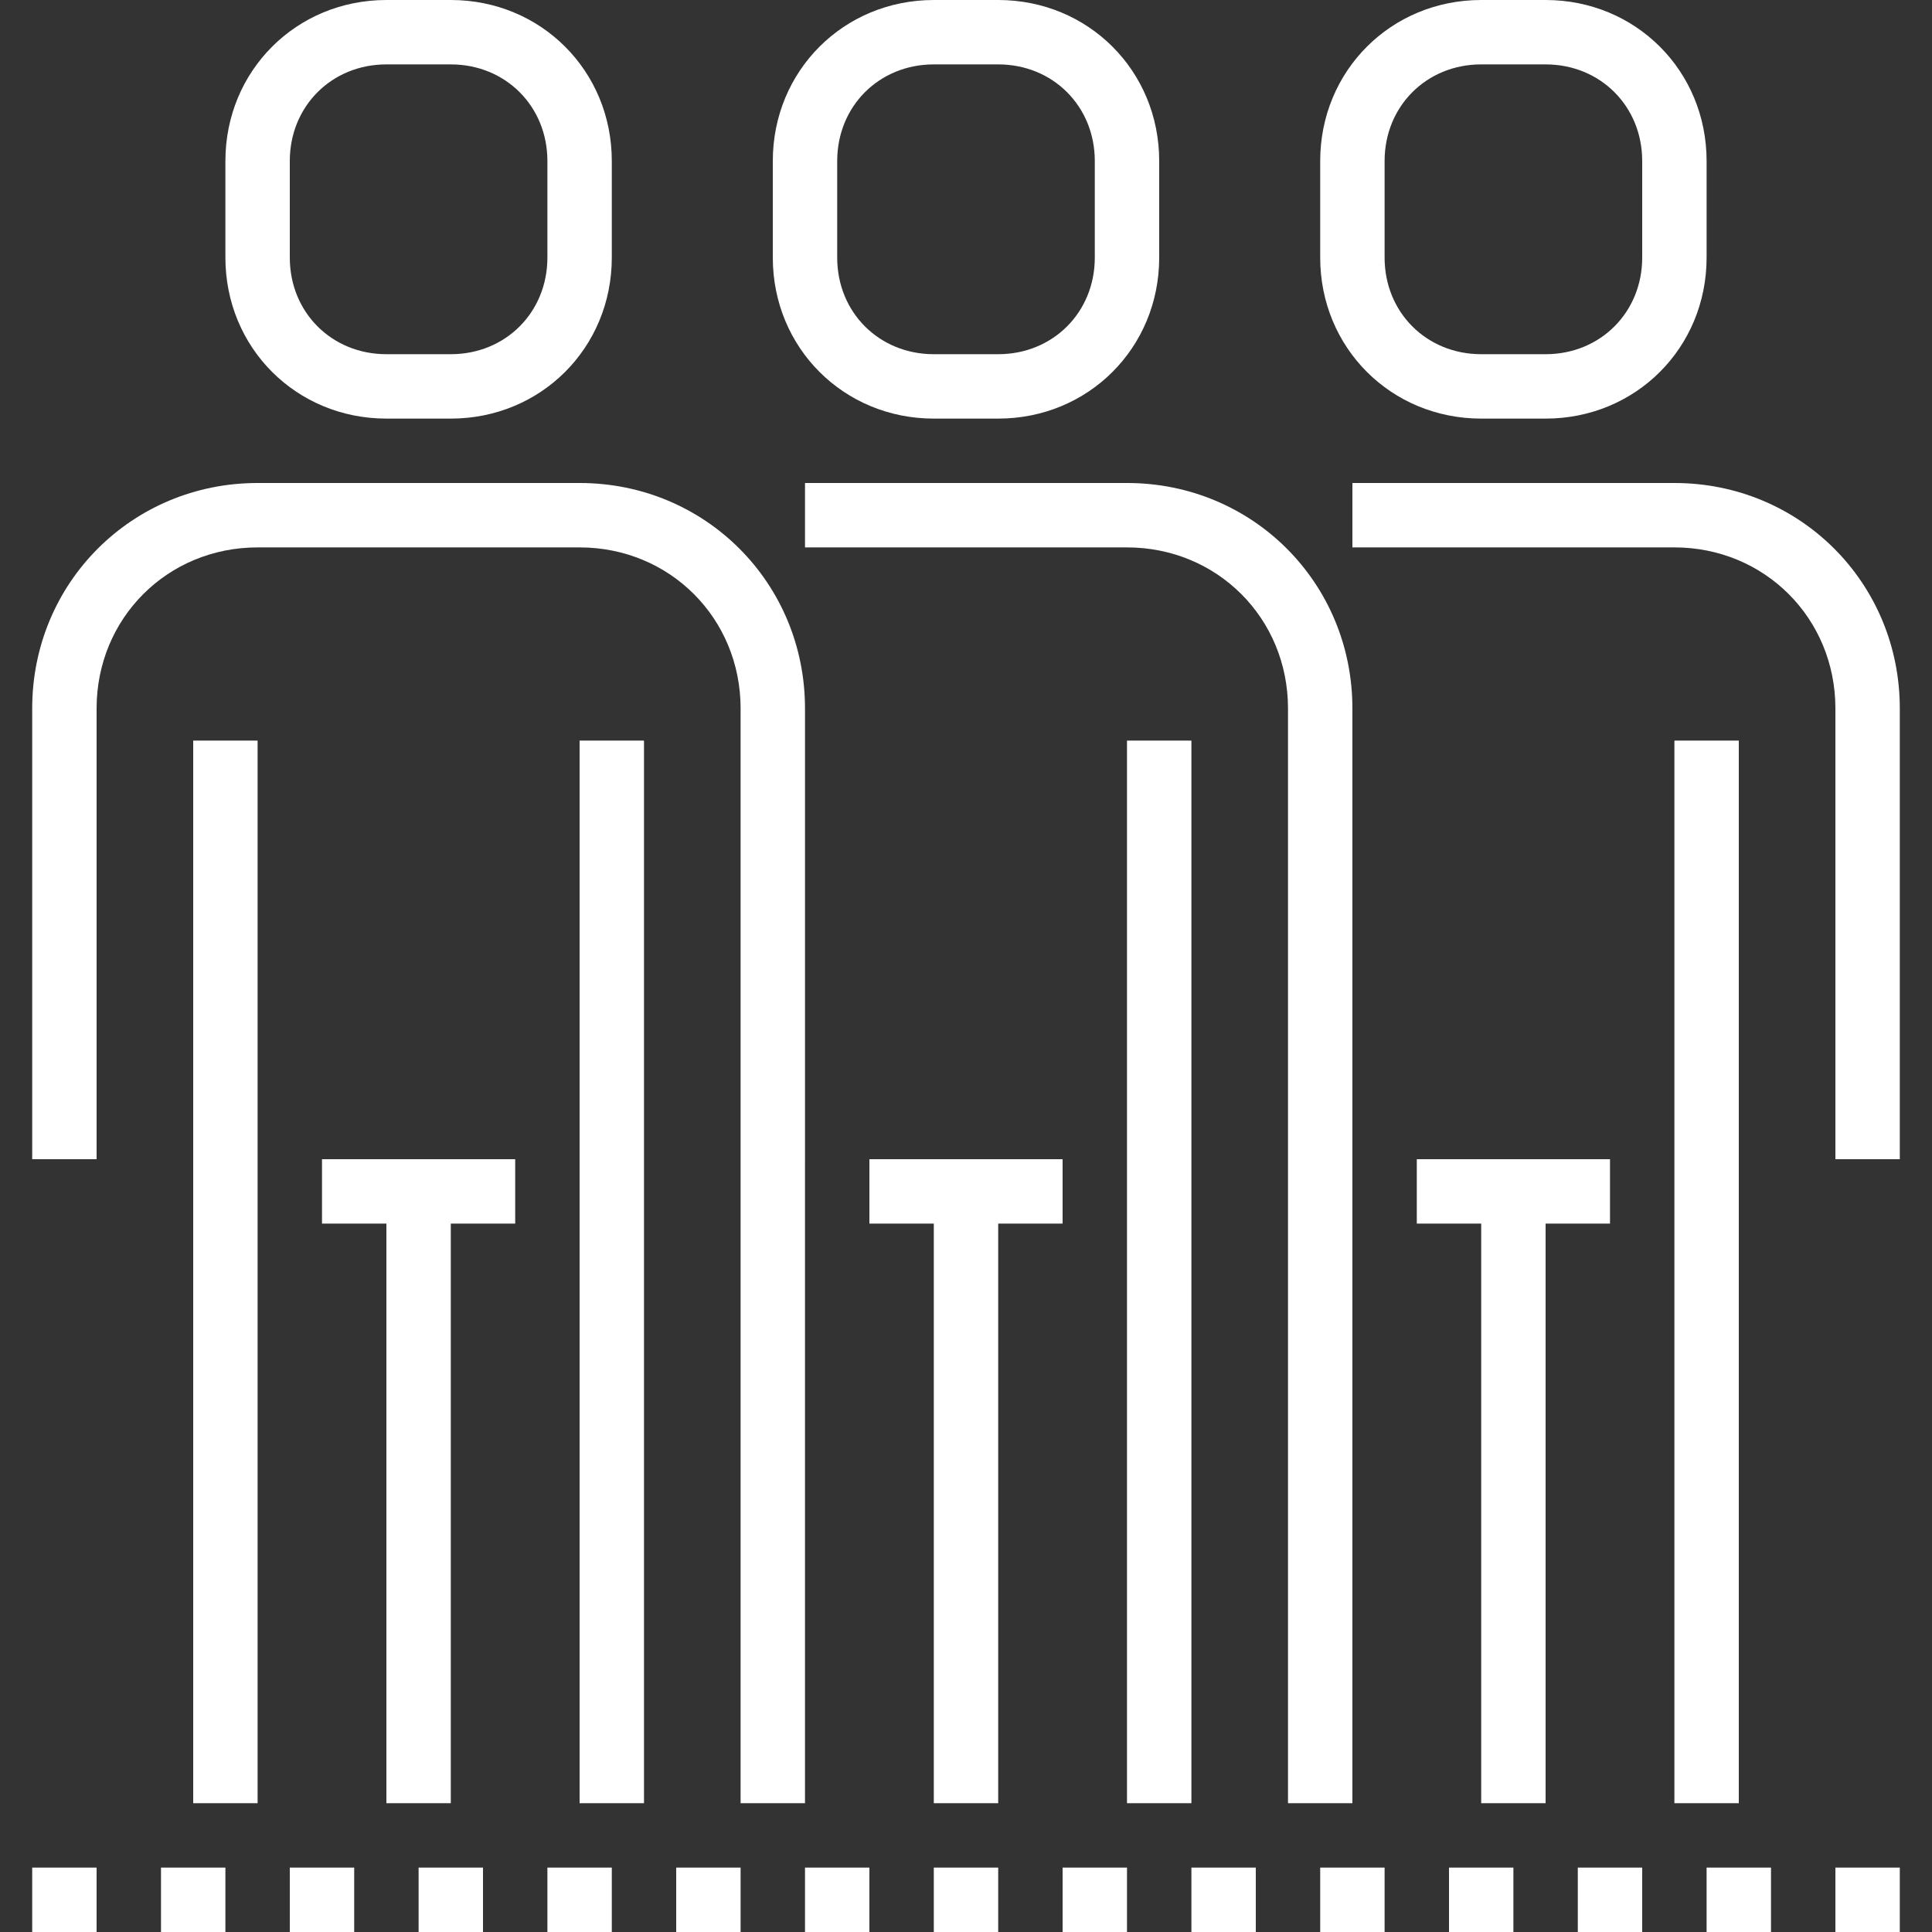 <?xml version="1.0" encoding="iso-8859-1"?>
<!-- Generator: Adobe Illustrator 19.0.0, SVG Export Plug-In . SVG Version: 6.00 Build 0)  -->
<svg xmlns="http://www.w3.org/2000/svg" xmlns:xlink="http://www.w3.org/1999/xlink" version="1.1" id="Capa_1" x="0px" y="0px" viewBox="0 0 60 60" style="enable-background:new 0 0 60 60;" xml:space="preserve" width="512px" height="512px">
<rect x="0" y="0" width="60" height="60" fill="#333333" stroke="none"/>
<g>
	<g>
		<rect x="6" y="23" width="2" height="33" fill="#FFFFFF"/>
		<rect x="18" y="23" width="2" height="33" fill="#FFFFFF"/>
		<path d="M12,13h2c2.8,0,5-2.2,5-5V5c0-2.8-2.2-5-5-5h-2C9.2,0,7,2.2,7,5v3C7,10.8,9.2,13,12,13z M9,5c0-1.7,1.3-3,3-3h2    c1.7,0,3,1.3,3,3v3c0,1.7-1.3,3-3,3h-2c-1.7,0-3-1.3-3-3V5z" fill="#FFFFFF"/>
		<polygon points="10,38 12,38 12,56 14,56 14,38 16,38 16,36 10,36   " fill="#FFFFFF"/>
		<path d="M23,36v20h2V36V23v-1c0-3.9-3.1-7-7-7H8c-3.9,0-7,3.1-7,7v14h2V22c0-2.8,2.2-5,5-5h10c2.8,0,5,2.2,5,5v1V36z" fill="#FFFFFF"/>
		<rect x="35" y="23" width="2" height="33" fill="#FFFFFF"/>
		<path d="M29,13h2c2.8,0,5-2.2,5-5V5c0-2.8-2.2-5-5-5h-2c-2.8,0-5,2.2-5,5v3C24,10.8,26.2,13,29,13z M26,5c0-1.7,1.3-3,3-3h2    c1.7,0,3,1.3,3,3v3c0,1.7-1.3,3-3,3h-2c-1.7,0-3-1.3-3-3V5z" fill="#FFFFFF"/>
		<polygon points="33,38 33,36 27,36 27,38 29,38 29,56 31,56 31,38   " fill="#FFFFFF"/>
		<path d="M52,15H42v2h10c2.8,0,5,2.2,5,5v14h2V22C59,18.1,55.9,15,52,15z" fill="#FFFFFF"/>
		<path d="M40,36v20h2V36V23v-1c0-3.9-3.1-7-7-7H25v2h10c2.8,0,5,2.2,5,5v1V36z" fill="#FFFFFF"/>
		<rect x="52" y="23" width="2" height="33" fill="#FFFFFF"/>
		<path d="M46,13h2c2.8,0,5-2.2,5-5V5c0-2.8-2.2-5-5-5h-2c-2.8,0-5,2.2-5,5v3C41,10.8,43.2,13,46,13z M43,5c0-1.7,1.3-3,3-3h2    c1.7,0,3,1.3,3,3v3c0,1.7-1.3,3-3,3h-2c-1.7,0-3-1.3-3-3V5z" fill="#FFFFFF"/>
		<polygon points="50,38 50,36 44,36 44,38 46,38 46,56 48,56 48,38   " fill="#FFFFFF"/>
		<rect x="1" y="58" width="2" height="2" fill="#FFFFFF"/>
		<rect x="5" y="58" width="2" height="2" fill="#FFFFFF"/>
		<rect x="9" y="58" width="2" height="2" fill="#FFFFFF"/>
		<rect x="13" y="58" width="2" height="2" fill="#FFFFFF"/>
		<rect x="17" y="58" width="2" height="2" fill="#FFFFFF"/>
		<rect x="21" y="58" width="2" height="2" fill="#FFFFFF"/>
		<rect x="25" y="58" width="2" height="2" fill="#FFFFFF"/>
		<rect x="29" y="58" width="2" height="2" fill="#FFFFFF"/>
		<rect x="33" y="58" width="2" height="2" fill="#FFFFFF"/>
		<rect x="37" y="58" width="2" height="2" fill="#FFFFFF"/>
		<rect x="41" y="58" width="2" height="2" fill="#FFFFFF"/>
		<rect x="45" y="58" width="2" height="2" fill="#FFFFFF"/>
		<rect x="49" y="58" width="2" height="2" fill="#FFFFFF"/>
		<rect x="53" y="58" width="2" height="2" fill="#FFFFFF"/>
		<rect x="57" y="58" width="2" height="2" fill="#FFFFFF"/>
	</g>
</g>
<g>
</g>
<g>
</g>
<g>
</g>
<g>
</g>
<g>
</g>
<g>
</g>
<g>
</g>
<g>
</g>
<g>
</g>
<g>
</g>
<g>
</g>
<g>
</g>
<g>
</g>
<g>
</g>
<g>
</g>
</svg>
